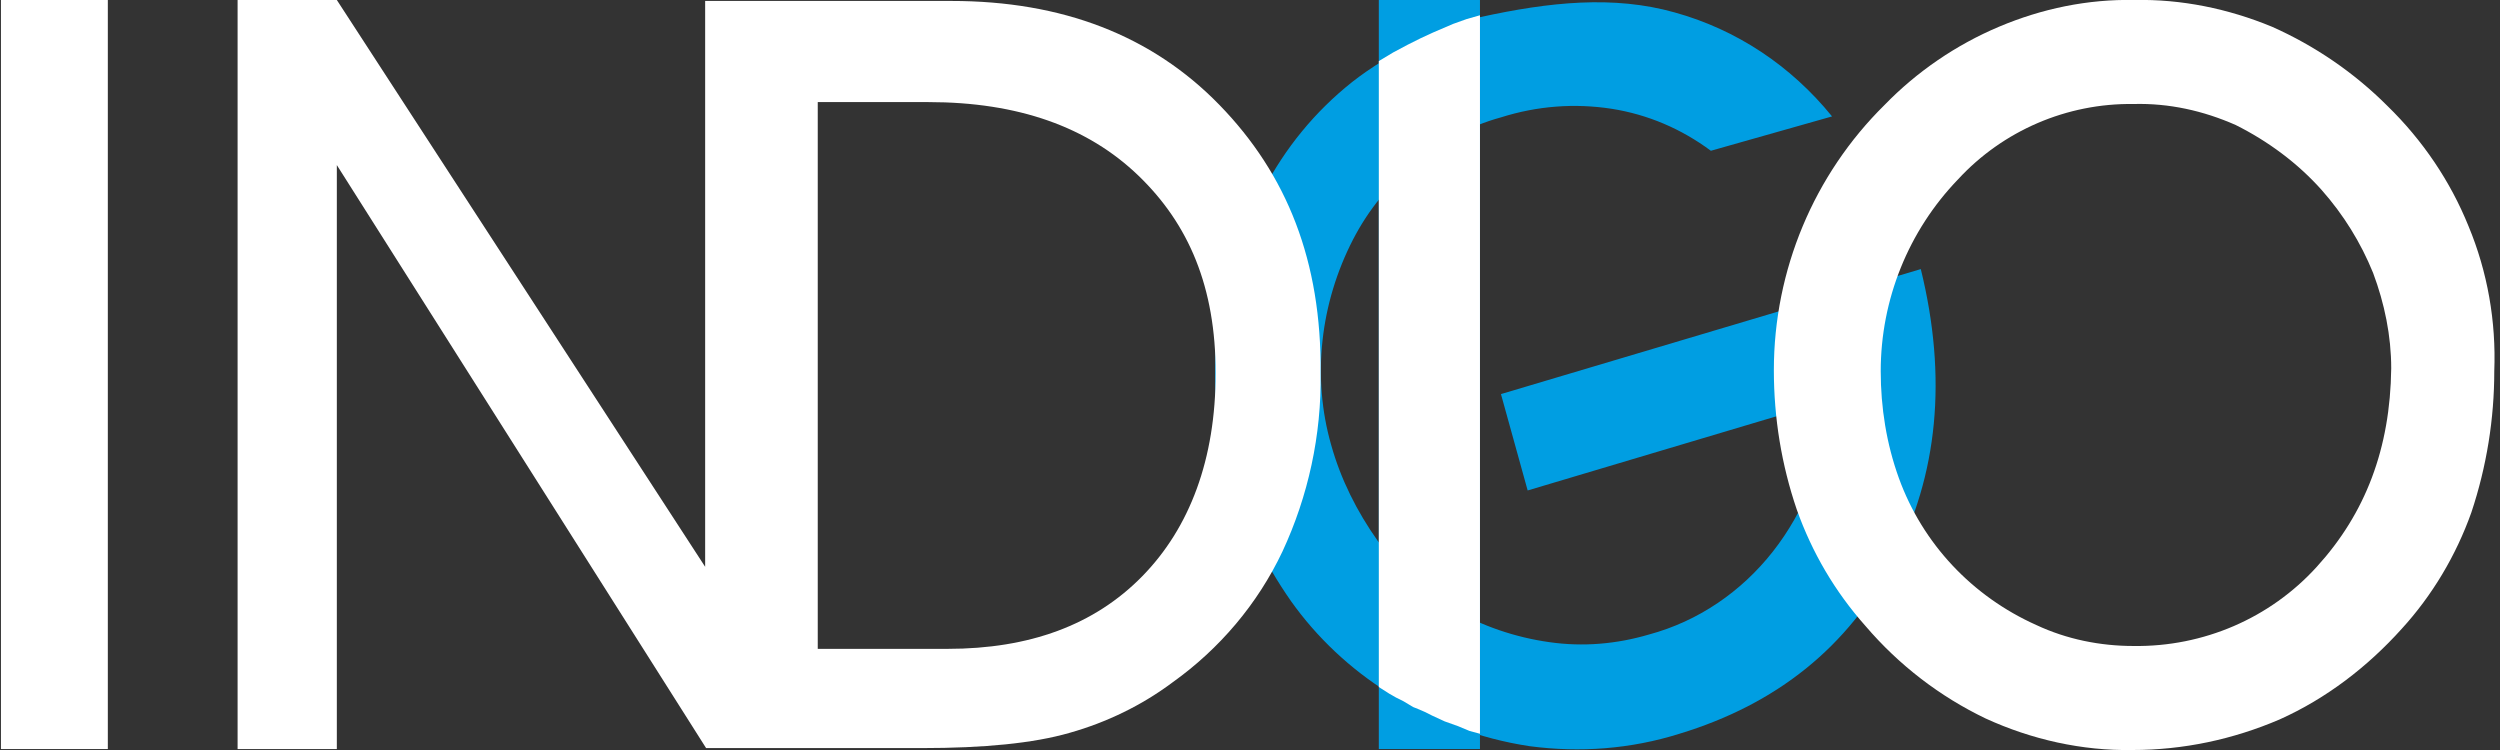 <?xml version="1.0" encoding="utf-8"?>
<!-- Generator: Adobe Illustrator 21.0.2, SVG Export Plug-In . SVG Version: 6.00 Build 0)  -->
<svg version="1.1" id="Слой_1" xmlns="http://www.w3.org/2000/svg" xmlns:xlink="http://www.w3.org/1999/xlink" x="0px" y="0px"
	 viewBox="0 0 262 78.6" style="enable-background:new 0 0 262 78.6;" xml:space="preserve">
<rect x="0" y="0" width="262" height="78.6" fill="#333333" stroke="none"/>
<style type="text/css">
	.st0{fill:#009EE2;}
	.st1{fill:#FFFFFF;}
</style>
<g id="INDIGO">
	<rect x="144.5" y="0" class="st0" width="10.6" height="78.5"/>
	<path class="st0" d="M157.3,41.3l44-13.1c2.8,11.4,1.8,21.6-2.9,30.6s-12.2,15-22.4,18.1c-5.1,1.6-10.4,2-15.7,1.3
		c-5.3-0.8-10.3-2.7-14.8-5.6c-4-2.5-7.5-5.8-10.2-9.6c-2.8-4-5-8.5-6.4-13.2c-1.5-4.9-1.9-10.1-1.3-15.2c0.6-5.2,2.3-10.2,4.8-14.7
		c2.3-4.4,5.4-8.2,9.3-11.3c3.8-3,10-6.1,13.4-6.8c7.3-1.6,14-2.3,20.4-0.5c6.5,1.8,12.2,5.6,16.5,10.9l-12.7,3.6
		c-3.1-2.3-6.6-3.8-10.4-4.4c-3.9-0.6-7.8-0.3-11.6,0.9c-3.3,0.9-6.4,2.6-9,4.8c-2.7,2.2-4.9,4.9-6.5,8c-1.7,3.3-2.8,6.9-3.2,10.6
		c-0.4,3.7-0.1,7.4,0.9,10.9c1,3.6,2.7,7,4.9,10.1c2.1,2.9,4.7,5.3,7.8,7.1c3.1,1.8,6.6,3,10.2,3.5c3.5,0.5,7,0.2,10.4-0.8
		c5.2-1.4,9.7-4.5,13-8.7s5.4-9.5,6.5-16l-32.2,9.6L157.3,41.3z"/>
	<polygon class="st1" points="151.4,75.6 150.1,75 149.3,74.6 148.6,74.3 148.1,74.1 147.6,73.8 147.1,73.5 146.3,73.1 145.6,72.7 
		144.5,72 144.5,6.4 146,5.5 147.5,4.7 148.9,4 150.2,3.4 152.3,2.5 153.7,2 155.1,1.6 155.1,76.9 154,76.6 152.8,76.1 	"/>
	<path class="st1" d="M127.8,11c-7.1-7.3-16.5-10.9-28.1-10.9H73.9v59.3L35.3,0H24.9v78.5h10.4V17.3L74,78.4h22.6
		c6.5,0,11.7-0.5,15.5-1.6c3.9-1.1,7.6-2.9,10.8-5.3c4.9-3.5,8.9-8.2,11.5-13.7c2.7-5.8,4.1-12.2,4-18.7
		C138.5,27.4,134.9,18.3,127.8,11z M119.7,60.4c-5,5.1-11.8,7.6-20.4,7.6H85.7V10.7h11.6c9.4,0,16.7,2.6,22,7.7s8.1,11.7,8.1,20.7
		S124.7,55.3,119.7,60.4z"/>
	<rect x="0.1" y="0" class="st1" width="11.2" height="78.5"/>
	<path class="st1" d="M258.7,23.7c-1.9-4.7-4.8-9-8.5-12.6c-3.5-3.5-7.6-6.3-12.1-8.3c-4.6-1.9-9.5-2.9-14.4-2.8
		c-4.9-0.1-9.7,0.9-14.2,2.8s-8.6,4.7-12,8.2c-7.4,7.3-11.6,17.3-11.6,27.8c0,5,0.8,9.9,2.4,14.6c1.6,4.5,4,8.6,7.2,12.2
		c3.5,4.1,7.8,7.4,12.6,9.7c4.8,2.2,10.1,3.4,15.4,3.3c5.3,0,10.5-1.1,15.4-3.2c4.9-2.2,9.2-5.5,12.8-9.5c3.2-3.5,5.7-7.7,7.3-12.2
		c1.6-4.8,2.4-9.8,2.4-14.8C261.6,33.7,260.7,28.5,258.7,23.7z M242.8,59.4c-4.9,5.4-11.9,8.4-19.2,8.3c-3.5,0-7-0.7-10.2-2.2
		c-6.7-3-11.9-8.5-14.4-15.4c-1.3-3.6-1.9-7.4-1.9-11.2c0-7.5,2.9-14.7,8.1-20.1c4.7-5.1,11.4-8,18.4-7.9c3.7-0.1,7.3,0.7,10.7,2.2
		c3.4,1.7,6.5,4,9,6.8c2.3,2.6,4.1,5.5,5.4,8.7c1.2,3.2,1.9,6.6,1.9,10C250.5,47,247.9,53.8,242.8,59.4z"/>
</g>
</svg>
